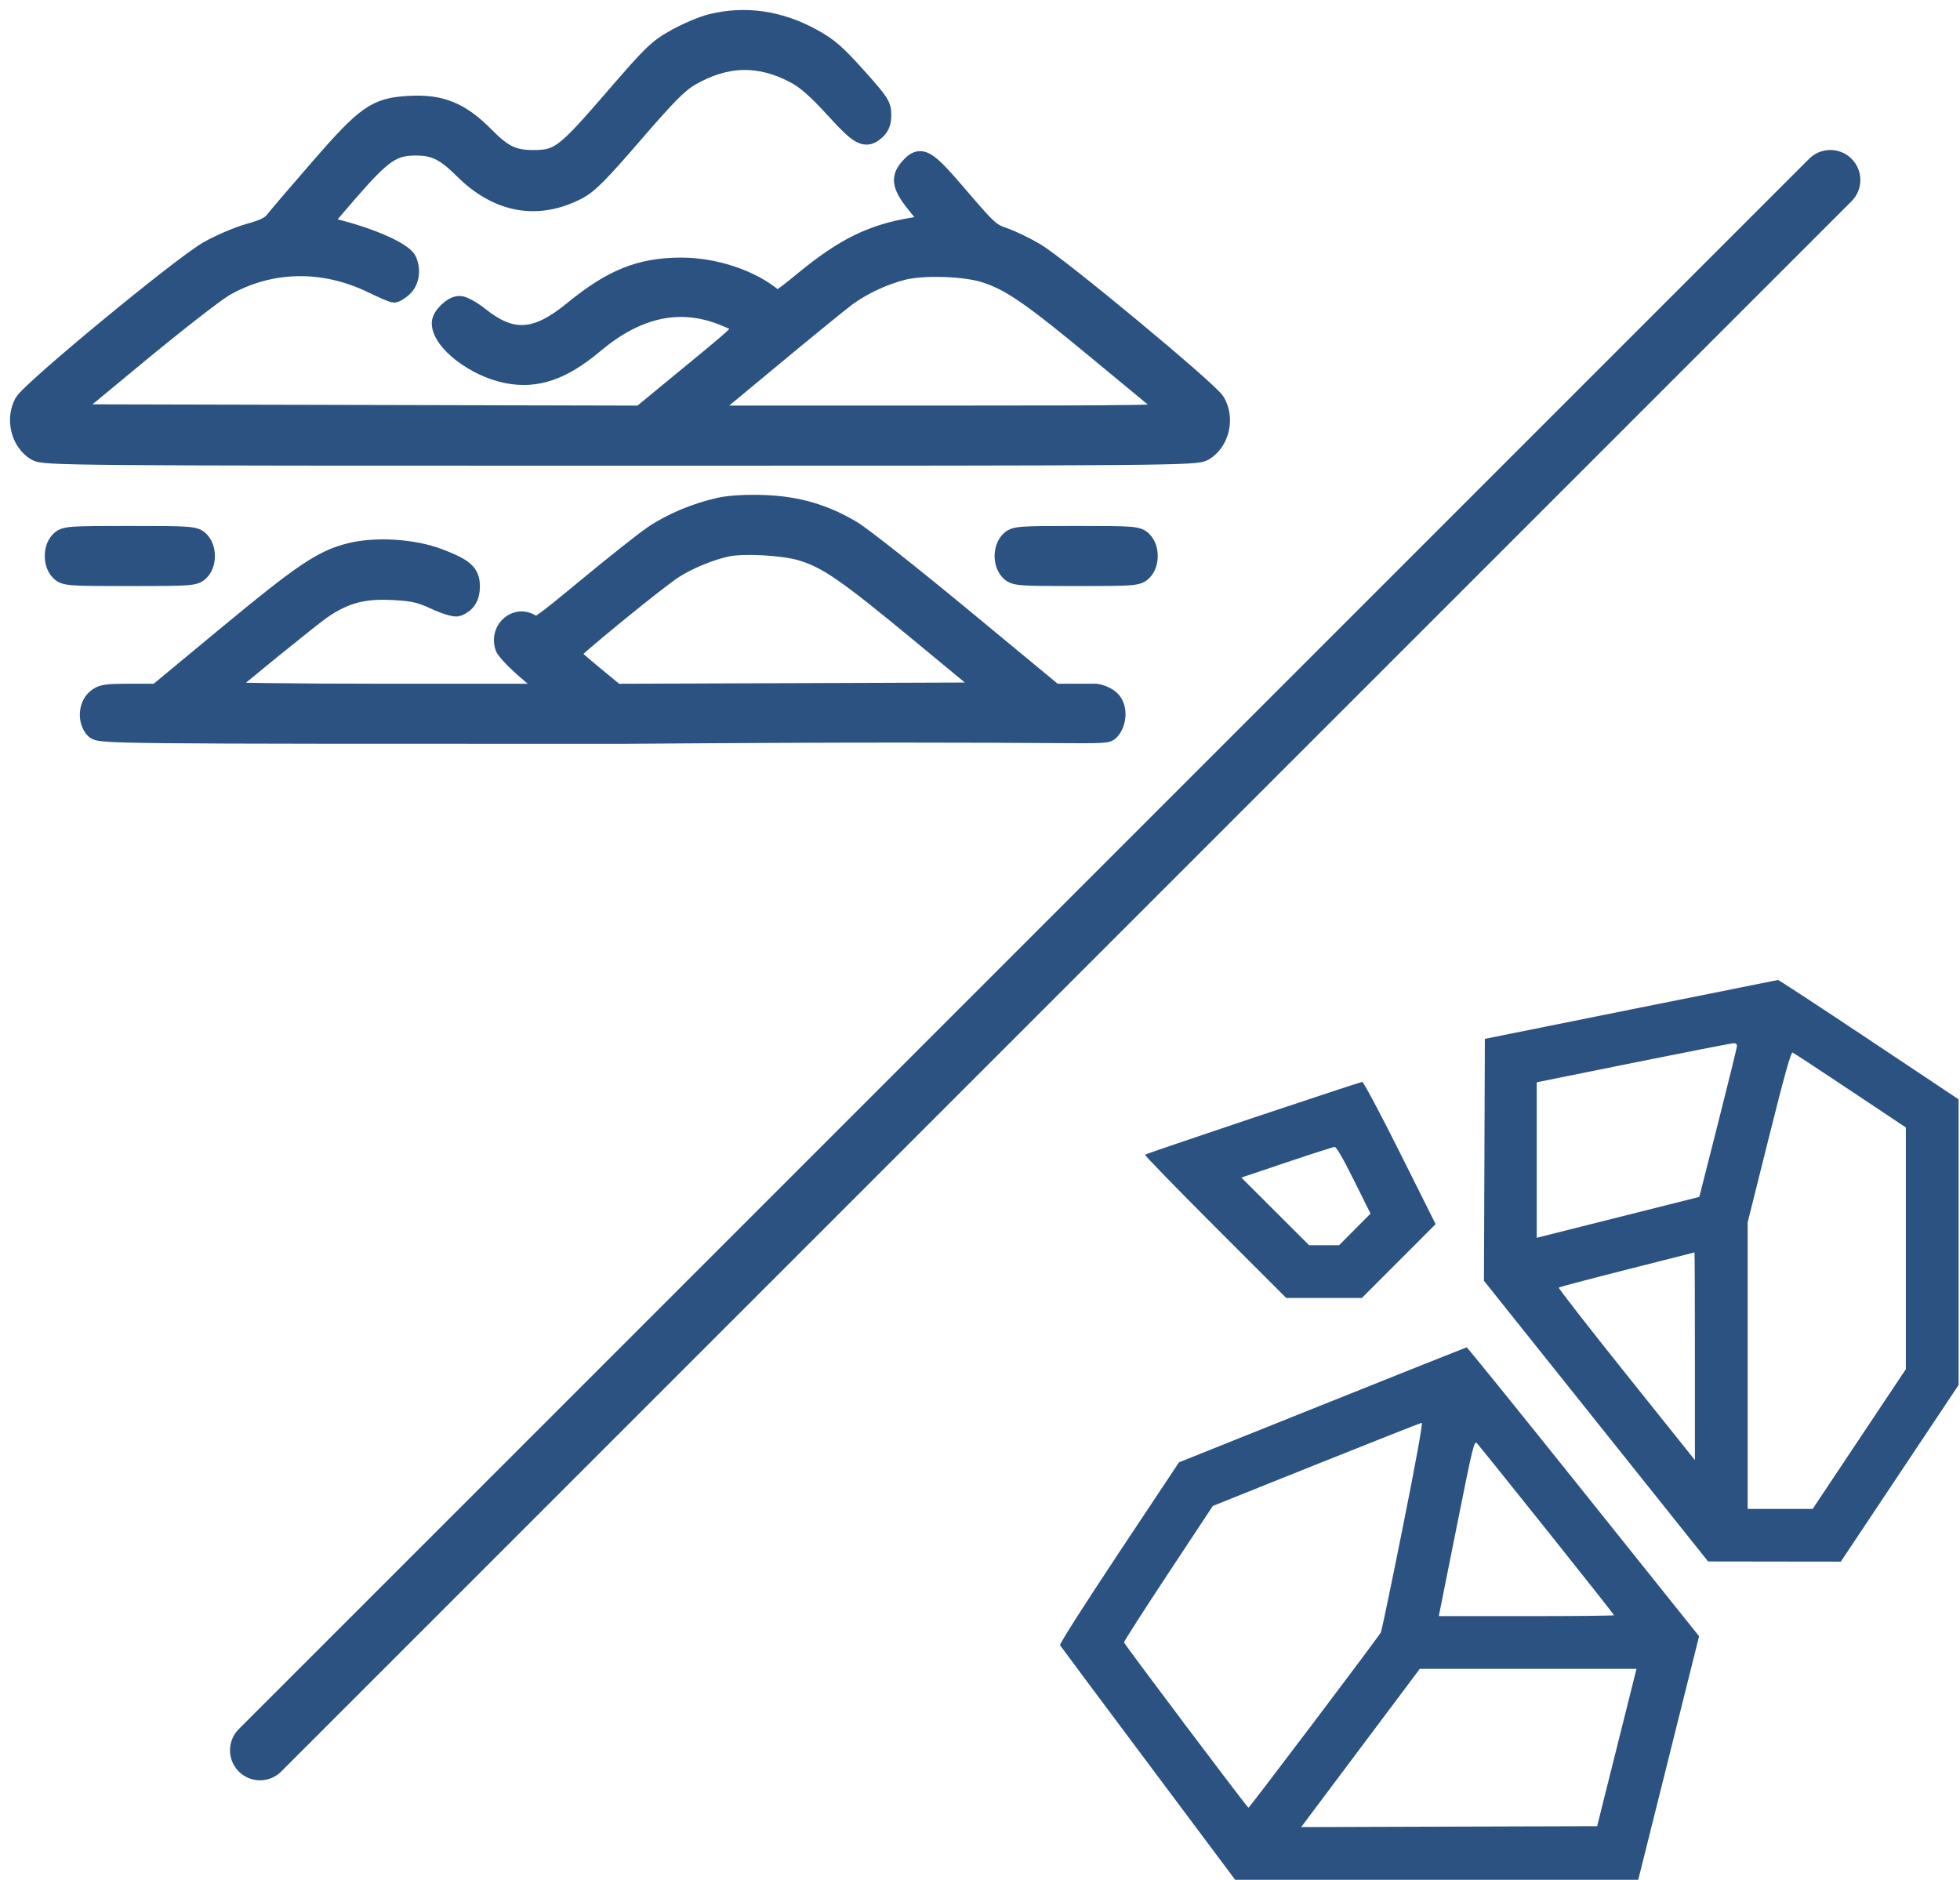 <svg width="98" height="94" viewBox="0 0 98 94" fill="none" xmlns="http://www.w3.org/2000/svg">
<path fill-rule="evenodd" clip-rule="evenodd" d="M81.538 50.476L74.243 51.944L74.221 57.992L74.198 64.041L79.802 71.057L85.405 78.074L88.723 78.079L92.04 78.083L94.985 73.667L97.93 69.25V62.109V54.969L93.448 51.98C90.983 50.336 88.936 48.995 88.9 49C88.863 49.005 85.55 49.669 81.538 50.476ZM86.848 52.309C86.843 52.394 86.418 54.124 85.903 56.154L84.966 59.846L80.901 60.868L76.836 61.891V58.003V54.115L81.648 53.144C84.295 52.61 86.549 52.169 86.658 52.164C86.793 52.158 86.853 52.203 86.848 52.309ZM92.517 54.524L95.293 56.376V62.417V68.459L92.963 71.953L90.634 75.446H89.008H87.383V68.283V61.119L88.45 56.852C89.229 53.733 89.547 52.597 89.629 52.629C89.691 52.652 90.99 53.505 92.517 54.524ZM62.652 55.894C59.709 56.88 57.279 57.709 57.251 57.736C57.223 57.764 58.8 59.388 60.755 61.343L64.311 64.9H66.201H68.092L69.937 63.054L71.781 61.208L70.002 57.648C69.023 55.691 68.173 54.092 68.113 54.096C68.052 54.1 65.595 54.909 62.652 55.894ZM67.695 59.011L68.526 60.681L67.739 61.472L66.952 62.263H66.204H65.456L63.762 60.571L62.069 58.879L64.333 58.117C65.578 57.698 66.657 57.352 66.73 57.348C66.819 57.343 67.146 57.907 67.695 59.011ZM84.746 67.811V73.007L81.317 68.721C79.43 66.363 77.911 64.41 77.939 64.381C77.968 64.352 79.501 63.946 81.347 63.479C83.192 63.013 84.712 62.627 84.724 62.622C84.736 62.618 84.746 64.953 84.746 67.811ZM66.113 70.247L58.95 73.117L55.945 77.639C54.25 80.189 52.966 82.204 53.001 82.26C53.034 82.316 55.019 84.978 57.41 88.176L61.759 93.991H71.836H81.912L83.433 87.903L84.954 81.814L79.172 74.588C75.992 70.613 73.365 67.364 73.333 67.368C73.302 67.373 70.053 68.668 66.113 70.247ZM70.147 76.328C69.576 79.182 69.079 81.564 69.043 81.623C68.825 81.984 62.476 90.388 62.422 90.388C62.366 90.388 56.271 82.29 56.2 82.121C56.186 82.087 57.179 80.538 58.407 78.679L60.641 75.298L65.816 73.223C68.662 72.082 71.035 71.146 71.088 71.144C71.148 71.141 70.784 73.143 70.147 76.328ZM77.352 76.522C79.195 78.829 80.703 80.738 80.703 80.763C80.703 80.787 78.731 80.808 76.322 80.808H71.94L72.82 76.408C73.654 72.236 73.708 72.016 73.85 72.167C73.933 72.255 75.509 74.214 77.352 76.522ZM80.841 87.377L79.857 91.311L72.457 91.333L65.057 91.356L68.024 87.4L70.99 83.444H76.407H81.824L80.841 87.377Z" fill="#2C5282"/>
<line x1="13" y1="87.517" x2="91.517" y2="9" stroke="#2C5282" stroke-width="3" stroke-linecap="round"/>
<path fill-rule="evenodd" clip-rule="evenodd" d="M35.574 1.195C35.155 1.298 34.363 1.632 33.815 1.937C32.89 2.453 32.667 2.668 30.707 4.936C28.253 7.778 27.957 8.002 26.662 8.002C25.645 8.002 25.143 7.761 24.224 6.83C23.009 5.6 22.039 5.204 20.458 5.293C18.811 5.386 18.323 5.728 15.973 8.434C14.899 9.671 13.896 10.844 13.744 11.041C13.537 11.31 13.223 11.467 12.472 11.674C11.924 11.826 11 12.22 10.42 12.551C9.078 13.315 1.536 19.541 1.207 20.156C0.771 20.972 1.049 22.078 1.808 22.542C2.192 22.776 3.338 22.786 31.001 22.786C58.663 22.786 59.809 22.776 60.193 22.542C60.976 22.063 61.241 20.921 60.758 20.107C60.425 19.548 52.967 13.359 51.757 12.639C51.273 12.351 50.561 12.008 50.174 11.876C49.519 11.652 49.366 11.513 47.946 9.852C46.273 7.895 46.042 7.76 45.478 8.403C45.014 8.933 45.101 9.31 45.922 10.316L46.654 11.213L45.686 11.37C43.618 11.705 42.246 12.378 40.196 14.06C39.005 15.036 38.878 15.109 38.672 14.933C37.578 13.996 35.732 13.376 34.05 13.38C32.013 13.386 30.614 13.95 28.655 15.555C26.818 17.061 25.582 17.136 23.961 15.84C23.584 15.538 23.145 15.297 22.973 15.297C22.637 15.297 22.088 15.829 22.088 16.154C22.088 17.062 23.77 18.355 25.356 18.665C26.829 18.953 28.11 18.511 29.719 17.158C31.9 15.325 34.092 14.885 36.317 15.835C37.53 16.352 37.622 16.196 34.694 18.607L32.054 20.781L17.648 20.747L3.242 20.713L6.796 17.771C8.751 16.153 10.735 14.607 11.205 14.335C13.473 13.026 16.164 12.966 18.633 14.169C19.152 14.421 19.633 14.628 19.702 14.628C19.772 14.628 19.967 14.503 20.137 14.351C20.463 14.059 20.549 13.491 20.336 13.038C20.11 12.557 18.216 11.763 16.292 11.343C15.954 11.269 15.967 11.248 17.406 9.59C19.116 7.621 19.625 7.274 20.798 7.277C21.744 7.279 22.276 7.541 23.194 8.457C24.895 10.154 26.874 10.514 28.854 9.487C29.415 9.195 29.908 8.701 31.657 6.677C33.346 4.722 33.928 4.136 34.501 3.806C36.303 2.768 37.998 2.732 39.784 3.692C40.324 3.983 40.871 4.465 41.74 5.417C43.026 6.826 43.282 6.959 43.793 6.488C43.989 6.307 44.064 6.098 44.064 5.736C44.064 5.275 43.963 5.122 42.817 3.844C41.783 2.692 41.402 2.362 40.594 1.921C38.96 1.027 37.263 0.781 35.574 1.195ZM49.236 13.63C50.517 14.033 51.547 14.742 54.982 17.587C56.853 19.137 58.487 20.489 58.614 20.592C58.813 20.754 57.194 20.78 46.961 20.78H35.077L38.404 18.017C40.233 16.497 41.997 15.059 42.323 14.82C43.119 14.238 44.15 13.755 45.138 13.503C46.146 13.246 48.218 13.31 49.236 13.63ZM35.984 25.379C34.813 25.637 33.573 26.158 32.665 26.775C32.233 27.068 30.75 28.242 29.368 29.385C27.024 31.323 26.84 31.449 26.615 31.27C25.9 30.698 24.954 31.447 25.254 32.346C25.316 32.531 25.893 33.12 26.564 33.683L27.764 34.688H19.332C14.695 34.688 10.951 34.638 11.012 34.577C11.373 34.214 15.525 30.841 16.083 30.457C17.206 29.684 18.148 29.429 19.607 29.501C20.658 29.553 21.001 29.63 21.765 29.982C22.27 30.215 22.765 30.364 22.88 30.318C23.301 30.147 23.495 29.835 23.495 29.328C23.495 28.674 23.216 28.422 21.948 27.935C20.669 27.444 18.786 27.326 17.488 27.655C16.12 28.002 15.126 28.673 11.37 31.784L7.864 34.688H6.49C5.277 34.688 5.079 34.721 4.807 34.966C4.419 35.313 4.383 36.029 4.732 36.427C4.965 36.693 5.123 36.694 31.001 36.694C55.5 36.5 55.197 36.846 55.5 36.5C55.849 36.102 55.887 35.347 55.5 35C55.214 34.743 54.796 34.688 54.796 34.688H52.706L48.098 30.878C45.563 28.783 43.091 26.83 42.605 26.539C41.213 25.708 39.873 25.315 38.213 25.252C37.323 25.219 36.503 25.265 35.984 25.379ZM2.995 27.071C2.828 27.249 2.739 27.502 2.739 27.801C2.739 28.1 2.828 28.354 2.995 28.531C3.241 28.792 3.393 28.804 6.491 28.804C9.589 28.804 9.742 28.792 9.987 28.531C10.155 28.354 10.244 28.1 10.244 27.801C10.244 27.502 10.155 27.249 9.987 27.071C9.742 26.81 9.589 26.798 6.491 26.798C3.393 26.798 3.241 26.81 2.995 27.071ZM50.489 27.071C50.144 27.437 50.144 28.165 50.489 28.531C50.734 28.791 50.889 28.804 53.809 28.804C56.73 28.804 56.885 28.791 57.13 28.531C57.297 28.354 57.386 28.1 57.386 27.801C57.386 27.502 57.297 27.249 57.13 27.071C56.885 26.811 56.73 26.798 53.809 26.798C50.889 26.798 50.734 26.811 50.489 27.071ZM40.061 27.534C41.355 27.915 42.321 28.582 46.067 31.679L49.626 34.622L40.203 34.656L30.779 34.69L29.629 33.742C28.997 33.22 28.468 32.754 28.453 32.705C28.418 32.584 32.822 28.979 33.667 28.438C34.418 27.957 35.52 27.504 36.367 27.329C37.194 27.159 39.159 27.267 40.061 27.534Z" fill="#2C5282" stroke="#2C5282"/>
</svg>
